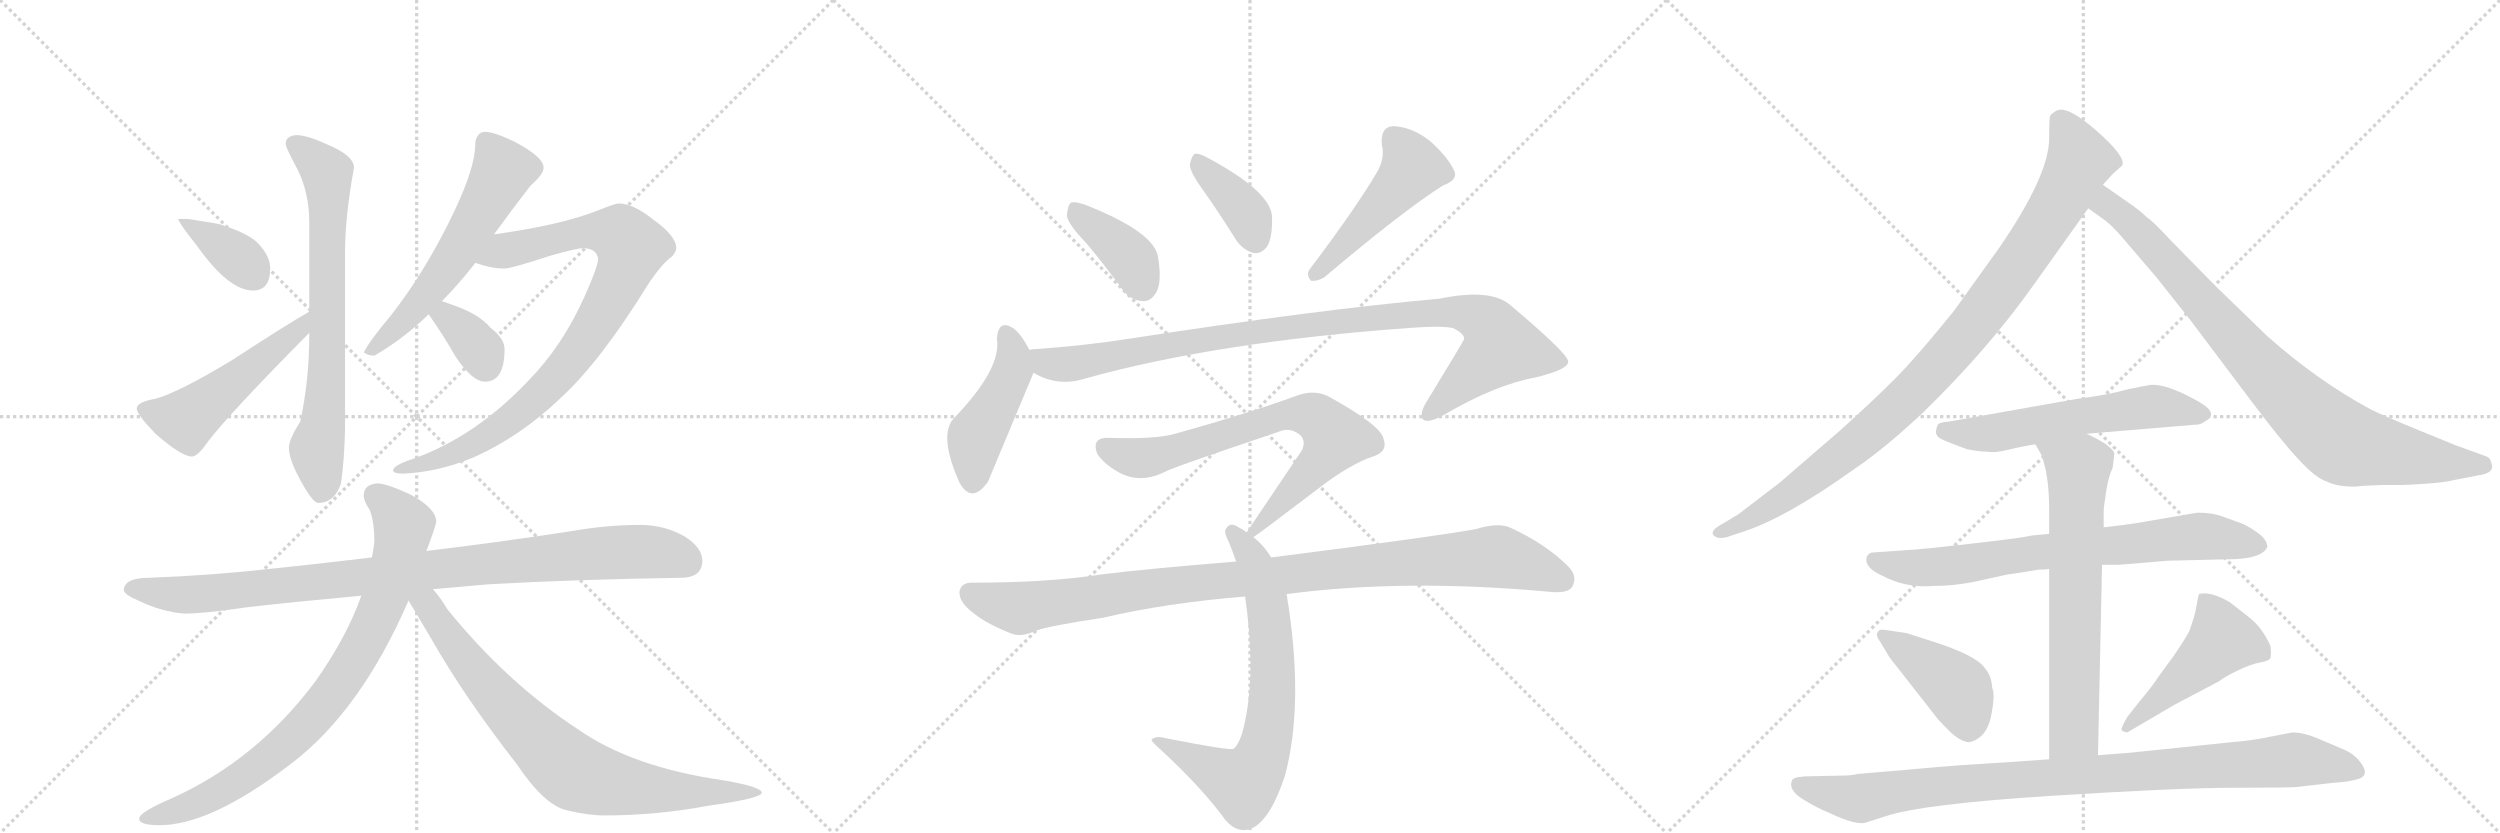 <svg version="1.1" viewBox="0 0 3072 1024" xmlns="http://www.w3.org/2000/svg">
  <g stroke="lightgray" stroke-dasharray="1,1" stroke-width="1" transform="scale(4, 4)">
    <line x1="0" y1="0" x2="256" y2="256"></line>
    <line x1="256" y1="0" x2="0" y2="256"></line>
    <line x1="128" y1="0" x2="128" y2="256"></line>
    <line x1="0" y1="128" x2="256" y2="128"></line>
    <line x1="256" y1="0" x2="512" y2="256"></line>
    <line x1="512" y1="0" x2="256" y2="256"></line>
    <line x1="384" y1="0" x2="384" y2="256"></line>
    <line x1="256" y1="128" x2="512" y2="128"></line>
    <line x1="512" y1="0" x2="768" y2="256"></line>
    <line x1="768" y1="0" x2="512" y2="256"></line>
    <line x1="640" y1="0" x2="640" y2="256"></line>
    <line x1="512" y1="128" x2="768" y2="128"></line>
  </g>
<g transform="scale(1, -1) translate(0, -850)">
   <style type="text/css">
    @keyframes keyframes0 {
      from {
       stroke: black;
       stroke-dashoffset: 368;
       stroke-width: 128;
       }
       55% {
       animation-timing-function: step-end;
       stroke: black;
       stroke-dashoffset: 0;
       stroke-width: 128;
       }
       to {
       stroke: black;
       stroke-width: 1024;
       }
       }
       #make-me-a-hanzi-animation-0 {
         animation: keyframes0 0.549s both;
         animation-delay: 0s;
         animation-timing-function: linear;
       }
    @keyframes keyframes1 {
      from {
       stroke: black;
       stroke-dashoffset: 507;
       stroke-width: 128;
       }
       62% {
       animation-timing-function: step-end;
       stroke: black;
       stroke-dashoffset: 0;
       stroke-width: 128;
       }
       to {
       stroke: black;
       stroke-width: 1024;
       }
       }
       #make-me-a-hanzi-animation-1 {
         animation: keyframes1 0.663s both;
         animation-delay: 0.549s;
         animation-timing-function: linear;
       }
    @keyframes keyframes2 {
      from {
       stroke: black;
       stroke-dashoffset: 705;
       stroke-width: 128;
       }
       70% {
       animation-timing-function: step-end;
       stroke: black;
       stroke-dashoffset: 0;
       stroke-width: 128;
       }
       to {
       stroke: black;
       stroke-width: 1024;
       }
       }
       #make-me-a-hanzi-animation-2 {
         animation: keyframes2 0.824s both;
         animation-delay: 1.212s;
         animation-timing-function: linear;
       }
    @keyframes keyframes3 {
      from {
       stroke: black;
       stroke-dashoffset: 573;
       stroke-width: 128;
       }
       65% {
       animation-timing-function: step-end;
       stroke: black;
       stroke-dashoffset: 0;
       stroke-width: 128;
       }
       to {
       stroke: black;
       stroke-width: 1024;
       }
       }
       #make-me-a-hanzi-animation-3 {
         animation: keyframes3 0.716s both;
         animation-delay: 2.036s;
         animation-timing-function: linear;
       }
    @keyframes keyframes4 {
      from {
       stroke: black;
       stroke-dashoffset: 866;
       stroke-width: 128;
       }
       74% {
       animation-timing-function: step-end;
       stroke: black;
       stroke-dashoffset: 0;
       stroke-width: 128;
       }
       to {
       stroke: black;
       stroke-width: 1024;
       }
       }
       #make-me-a-hanzi-animation-4 {
         animation: keyframes4 0.955s both;
         animation-delay: 2.752s;
         animation-timing-function: linear;
       }
    @keyframes keyframes5 {
      from {
       stroke: black;
       stroke-dashoffset: 349;
       stroke-width: 128;
       }
       53% {
       animation-timing-function: step-end;
       stroke: black;
       stroke-dashoffset: 0;
       stroke-width: 128;
       }
       to {
       stroke: black;
       stroke-width: 1024;
       }
       }
       #make-me-a-hanzi-animation-5 {
         animation: keyframes5 0.534s both;
         animation-delay: 3.707s;
         animation-timing-function: linear;
       }
    @keyframes keyframes6 {
      from {
       stroke: black;
       stroke-dashoffset: 946;
       stroke-width: 128;
       }
       75% {
       animation-timing-function: step-end;
       stroke: black;
       stroke-dashoffset: 0;
       stroke-width: 128;
       }
       to {
       stroke: black;
       stroke-width: 1024;
       }
       }
       #make-me-a-hanzi-animation-6 {
         animation: keyframes6 1.02s both;
         animation-delay: 4.241s;
         animation-timing-function: linear;
       }
    @keyframes keyframes7 {
      from {
       stroke: black;
       stroke-dashoffset: 817;
       stroke-width: 128;
       }
       73% {
       animation-timing-function: step-end;
       stroke: black;
       stroke-dashoffset: 0;
       stroke-width: 128;
       }
       to {
       stroke: black;
       stroke-width: 1024;
       }
       }
       #make-me-a-hanzi-animation-7 {
         animation: keyframes7 0.915s both;
         animation-delay: 5.261s;
         animation-timing-function: linear;
       }
    @keyframes keyframes8 {
      from {
       stroke: black;
       stroke-dashoffset: 774;
       stroke-width: 128;
       }
       72% {
       animation-timing-function: step-end;
       stroke: black;
       stroke-dashoffset: 0;
       stroke-width: 128;
       }
       to {
       stroke: black;
       stroke-width: 1024;
       }
       }
       #make-me-a-hanzi-animation-8 {
         animation: keyframes8 0.88s both;
         animation-delay: 6.176s;
         animation-timing-function: linear;
       }
    @keyframes keyframes9 {
      from {
       stroke: black;
       stroke-dashoffset: 388;
       stroke-width: 128;
       }
       56% {
       animation-timing-function: step-end;
       stroke: black;
       stroke-dashoffset: 0;
       stroke-width: 128;
       }
       to {
       stroke: black;
       stroke-width: 1024;
       }
       }
       #make-me-a-hanzi-animation-9 {
         animation: keyframes9 0.566s both;
         animation-delay: 7.056s;
         animation-timing-function: linear;
       }
    @keyframes keyframes10 {
      from {
       stroke: black;
       stroke-dashoffset: 377;
       stroke-width: 128;
       }
       55% {
       animation-timing-function: step-end;
       stroke: black;
       stroke-dashoffset: 0;
       stroke-width: 128;
       }
       to {
       stroke: black;
       stroke-width: 1024;
       }
       }
       #make-me-a-hanzi-animation-10 {
         animation: keyframes10 0.557s both;
         animation-delay: 7.621s;
         animation-timing-function: linear;
       }
    @keyframes keyframes11 {
      from {
       stroke: black;
       stroke-dashoffset: 476;
       stroke-width: 128;
       }
       61% {
       animation-timing-function: step-end;
       stroke: black;
       stroke-dashoffset: 0;
       stroke-width: 128;
       }
       to {
       stroke: black;
       stroke-width: 1024;
       }
       }
       #make-me-a-hanzi-animation-11 {
         animation: keyframes11 0.637s both;
         animation-delay: 8.178s;
         animation-timing-function: linear;
       }
    @keyframes keyframes12 {
      from {
       stroke: black;
       stroke-dashoffset: 447;
       stroke-width: 128;
       }
       59% {
       animation-timing-function: step-end;
       stroke: black;
       stroke-dashoffset: 0;
       stroke-width: 128;
       }
       to {
       stroke: black;
       stroke-width: 1024;
       }
       }
       #make-me-a-hanzi-animation-12 {
         animation: keyframes12 0.614s both;
         animation-delay: 8.815s;
         animation-timing-function: linear;
       }
    @keyframes keyframes13 {
      from {
       stroke: black;
       stroke-dashoffset: 982;
       stroke-width: 128;
       }
       76% {
       animation-timing-function: step-end;
       stroke: black;
       stroke-dashoffset: 0;
       stroke-width: 128;
       }
       to {
       stroke: black;
       stroke-width: 1024;
       }
       }
       #make-me-a-hanzi-animation-13 {
         animation: keyframes13 1.049s both;
         animation-delay: 9.429s;
         animation-timing-function: linear;
       }
    @keyframes keyframes14 {
      from {
       stroke: black;
       stroke-dashoffset: 716;
       stroke-width: 128;
       }
       70% {
       animation-timing-function: step-end;
       stroke: black;
       stroke-dashoffset: 0;
       stroke-width: 128;
       }
       to {
       stroke: black;
       stroke-width: 1024;
       }
       }
       #make-me-a-hanzi-animation-14 {
         animation: keyframes14 0.833s both;
         animation-delay: 10.478s;
         animation-timing-function: linear;
       }
    @keyframes keyframes15 {
      from {
       stroke: black;
       stroke-dashoffset: 705;
       stroke-width: 128;
       }
       70% {
       animation-timing-function: step-end;
       stroke: black;
       stroke-dashoffset: 0;
       stroke-width: 128;
       }
       to {
       stroke: black;
       stroke-width: 1024;
       }
       }
       #make-me-a-hanzi-animation-15 {
         animation: keyframes15 0.824s both;
         animation-delay: 11.311s;
         animation-timing-function: linear;
       }
    @keyframes keyframes16 {
      from {
       stroke: black;
       stroke-dashoffset: 995;
       stroke-width: 128;
       }
       76% {
       animation-timing-function: step-end;
       stroke: black;
       stroke-dashoffset: 0;
       stroke-width: 128;
       }
       to {
       stroke: black;
       stroke-width: 1024;
       }
       }
       #make-me-a-hanzi-animation-16 {
         animation: keyframes16 1.06s both;
         animation-delay: 12.135s;
         animation-timing-function: linear;
       }
    @keyframes keyframes17 {
      from {
       stroke: black;
       stroke-dashoffset: 961;
       stroke-width: 128;
       }
       76% {
       animation-timing-function: step-end;
       stroke: black;
       stroke-dashoffset: 0;
       stroke-width: 128;
       }
       to {
       stroke: black;
       stroke-width: 1024;
       }
       }
       #make-me-a-hanzi-animation-17 {
         animation: keyframes17 1.032s both;
         animation-delay: 13.194s;
         animation-timing-function: linear;
       }
    @keyframes keyframes18 {
      from {
       stroke: black;
       stroke-dashoffset: 859;
       stroke-width: 128;
       }
       74% {
       animation-timing-function: step-end;
       stroke: black;
       stroke-dashoffset: 0;
       stroke-width: 128;
       }
       to {
       stroke: black;
       stroke-width: 1024;
       }
       }
       #make-me-a-hanzi-animation-18 {
         animation: keyframes18 0.949s both;
         animation-delay: 14.227s;
         animation-timing-function: linear;
       }
    @keyframes keyframes19 {
      from {
       stroke: black;
       stroke-dashoffset: 577;
       stroke-width: 128;
       }
       65% {
       animation-timing-function: step-end;
       stroke: black;
       stroke-dashoffset: 0;
       stroke-width: 128;
       }
       to {
       stroke: black;
       stroke-width: 1024;
       }
       }
       #make-me-a-hanzi-animation-19 {
         animation: keyframes19 0.72s both;
         animation-delay: 15.176s;
         animation-timing-function: linear;
       }
    @keyframes keyframes20 {
      from {
       stroke: black;
       stroke-dashoffset: 733;
       stroke-width: 128;
       }
       70% {
       animation-timing-function: step-end;
       stroke: black;
       stroke-dashoffset: 0;
       stroke-width: 128;
       }
       to {
       stroke: black;
       stroke-width: 1024;
       }
       }
       #make-me-a-hanzi-animation-20 {
         animation: keyframes20 0.847s both;
         animation-delay: 15.895s;
         animation-timing-function: linear;
       }
    @keyframes keyframes21 {
      from {
       stroke: black;
       stroke-dashoffset: 667;
       stroke-width: 128;
       }
       68% {
       animation-timing-function: step-end;
       stroke: black;
       stroke-dashoffset: 0;
       stroke-width: 128;
       }
       to {
       stroke: black;
       stroke-width: 1024;
       }
       }
       #make-me-a-hanzi-animation-21 {
         animation: keyframes21 0.793s both;
         animation-delay: 16.742s;
         animation-timing-function: linear;
       }
    @keyframes keyframes22 {
      from {
       stroke: black;
       stroke-dashoffset: 418;
       stroke-width: 128;
       }
       58% {
       animation-timing-function: step-end;
       stroke: black;
       stroke-dashoffset: 0;
       stroke-width: 128;
       }
       to {
       stroke: black;
       stroke-width: 1024;
       }
       }
       #make-me-a-hanzi-animation-22 {
         animation: keyframes22 0.59s both;
         animation-delay: 17.535s;
         animation-timing-function: linear;
       }
    @keyframes keyframes23 {
      from {
       stroke: black;
       stroke-dashoffset: 471;
       stroke-width: 128;
       }
       61% {
       animation-timing-function: step-end;
       stroke: black;
       stroke-dashoffset: 0;
       stroke-width: 128;
       }
       to {
       stroke: black;
       stroke-width: 1024;
       }
       }
       #make-me-a-hanzi-animation-23 {
         animation: keyframes23 0.633s both;
         animation-delay: 18.125s;
         animation-timing-function: linear;
       }
    @keyframes keyframes24 {
      from {
       stroke: black;
       stroke-dashoffset: 947;
       stroke-width: 128;
       }
       76% {
       animation-timing-function: step-end;
       stroke: black;
       stroke-dashoffset: 0;
       stroke-width: 128;
       }
       to {
       stroke: black;
       stroke-width: 1024;
       }
       }
       #make-me-a-hanzi-animation-24 {
         animation: keyframes24 1.021s both;
         animation-delay: 18.758s;
         animation-timing-function: linear;
       }
</style>
<path d="M 231 581 L 219 581 Q 219 577 242 548 Q 281 493 311 493 Q 332 493 332 520 Q 332 535 318 550 Q 307 563 268 575 L 231 581 Z" fill="lightgray"></path> 
<path d="M 380 467 Q 355 453 286 408 Q 220 368 191 360 Q 168 356 168 348 Q 168 341 191 317 Q 223 289 236 289 Q 243 289 256 308 Q 283 343 380 441 C 401 462 406 482 380 467 Z" fill="lightgray"></path> 
<path d="M 380 441 L 380 438 Q 380 383 369 332 Q 355 310 355 300 Q 355 286 368 262 Q 384 232 391 232 Q 411 232 419 256 Q 423 283 424 322 L 424 540 Q 424 584 435 644 Q 435 659 401 673 Q 377 684 364 684 Q 351 683 351 673 Q 351 669 366 641 Q 380 612 380 577 L 380 467 L 380 441 Z" fill="lightgray"></path> 
<path d="M 607 562 Q 631 595 652 622 Q 668 636 668 644 Q 668 657 632 676 Q 607 688 596 688 Q 590 688 587 683 Q 584 679 584 673 Q 584 645 559 592 Q 524 518 480 462 Q 454 431 447 417 Q 452 413 460 413 Q 495 433 527 464 L 543 480 Q 562 499 581 523 Q 582 524 584 527 L 607 562 Z" fill="lightgray"></path> 
<path d="M 760 600 Q 756 600 731 590 Q 686 573 607 562 C 577 558 555 535 584 527 Q 604 520 620 520 Q 628 520 677 536 Q 709 545 716 545 Q 733 545 735 532 Q 735 523 718 485 Q 691 425 650 383 Q 584 313 507 286 Q 483 278 483 272 Q 483 268 496 268 Q 539 270 582 288 Q 640 314 689 361 Q 738 406 796 500 Q 814 527 826 535 Q 831 541 831 545 Q 831 560 803 580 Q 778 600 760 600 Z" fill="lightgray"></path> 
<path d="M 527 464 Q 527 463 528 462 Q 548 433 559 413 Q 580 381 596 381 Q 620 381 620 421 Q 620 434 603 447 Q 589 464 557 475 Q 551 477 543 480 C 515 490 512 490 527 464 Z" fill="lightgray"></path> 
<path d="M 787 205 Q 745 205 700 197 Q 608 183 524 173 L 457 165 Q 390 157 332 151 Q 261 143 183 140 Q 153 140 152 125 Q 153 119 170 112 Q 199 98 227 96 Q 251 96 305 104 Q 367 111 444 118 L 532 126 Q 565 129 600 132 Q 707 138 836 140 Q 863 140 863 161 Q 863 177 841 191 Q 816 205 787 205 Z" fill="lightgray"></path> 
<path d="M 524 173 Q 536 205 536 209 Q 536 225 505 242 Q 475 256 464 256 Q 447 255 447 241 Q 447 234 454 224 Q 460 210 460 184 Q 459 175 457 165 L 444 118 Q 426 67 387 12 Q 315 -84 211 -131 Q 171 -148 171 -156 Q 171 -164 196 -164 Q 259 -164 357 -89 Q 443 -24 502 112 L 524 173 Z" fill="lightgray"></path> 
<path d="M 502 112 Q 512 95 530 65 Q 571 -7 635 -89 Q 670 -141 698 -146 Q 723 -152 743 -152 Q 807 -152 871 -140 Q 936 -131 936 -124 Q 936 -117 890 -109 Q 777 -93 710 -46 Q 623 11 550 101 Q 541 116 532 126 C 510 154 487 138 502 112 Z" fill="lightgray"></path> 
<path d="M 1335 551 Q 1356 526 1378 496 Q 1388 481 1404 480 Q 1414 479 1421 491 Q 1428 504 1423 534 Q 1419 564 1337 597 Q 1322 603 1316 601 Q 1312 598 1311 585 Q 1312 575 1335 551 Z" fill="lightgray"></path> 
<path d="M 1480 614 Q 1499 587 1519 555 Q 1528 542 1541 539 Q 1550 538 1557 547 Q 1564 559 1563 585 Q 1560 615 1486 655 Q 1474 662 1468 661 Q 1464 658 1462 647 Q 1463 637 1480 614 Z" fill="lightgray"></path> 
<path d="M 1693 640 Q 1666 594 1610 520 Q 1604 513 1611 505 Q 1618 504 1627 509 Q 1724 591 1773 622 Q 1792 629 1787 640 Q 1780 656 1758 676 Q 1736 694 1712 695 Q 1696 694 1698 672 Q 1702 657 1693 640 Z" fill="lightgray"></path> 
<path d="M 1265 420 Q 1255 439 1246 446 Q 1227 459 1225 434 Q 1231 397 1172 336 Q 1153 315 1179 257 Q 1194 230 1214 258 L 1270 392 C 1275 403 1275 403 1265 420 Z" fill="lightgray"></path> 
<path d="M 1270 392 Q 1300 374 1334 385 Q 1496 430 1732 447 Q 1769 450 1785 447 Q 1800 440 1799 433 Q 1799 432 1751 353 Q 1744 340 1749 334 Q 1756 330 1774 340 Q 1837 377 1886 386 Q 1928 396 1927 406 Q 1926 416 1856 475 Q 1832 496 1769 483 Q 1622 470 1389 434 Q 1331 425 1272 421 Q 1268 421 1265 420 C 1235 417 1242 404 1270 392 Z" fill="lightgray"></path> 
<path d="M 1540 190 Q 1543 191 1623 252 Q 1660 280 1687 289 Q 1706 295 1700 311 Q 1697 327 1634 362 Q 1616 372 1594 364 Q 1534 342 1444 317 Q 1420 310 1363 312 Q 1341 313 1348 293 Q 1355 281 1374 270 Q 1402 254 1435 272 Q 1457 281 1570 319 Q 1583 325 1594 318 Q 1606 311 1600 297 L 1532 196 C 1517 174 1517 174 1540 190 Z" fill="lightgray"></path> 
<path d="M 1562 165 Q 1553 180 1540 190 L 1532 196 Q 1526 200 1522 202 Q 1512 209 1507 201 Q 1503 197 1510 184 Q 1514 174 1519 160 L 1530 117 Q 1542 33 1532 -25 Q 1526 -62 1516 -70 Q 1513 -73 1432 -57 Q 1422 -54 1416 -58 Q 1412 -59 1426 -71 Q 1478 -119 1506 -158 Q 1522 -176 1540 -167 Q 1562 -155 1579 -103 Q 1603 -13 1581 120 L 1562 165 Z" fill="lightgray"></path> 
<path d="M 1581 120 Q 1725 139 1902 123 Q 1926 120 1932 129 Q 1939 142 1927 154 Q 1899 182 1855 202 Q 1840 208 1814 200 Q 1766 191 1562 165 L 1519 160 Q 1408 151 1352 144 Q 1288 134 1194 134 Q 1181 134 1179 123 Q 1178 110 1197 96 Q 1213 83 1244 71 Q 1256 67 1273 75 Q 1289 81 1356 91 Q 1432 109 1530 117 L 1581 120 Z" fill="lightgray"></path> 
<path d="M 2584 623 L 2596 636 L 2608 647 Q 2612 658 2576 689.5 Q 2540 721 2527 714 Q 2520 710 2519 707 Q 2518 704 2518 680 Q 2518 635 2457 546 L 2401 468 Q 2355 411 2328 384 Q 2301 357 2261 321 L 2187 257 L 2136 218 L 2116 206 Q 2101 198 2105.5 192.5 Q 2110 187 2122 190 L 2140 196 Q 2194 213 2279 274 Q 2315 298 2364 344 Q 2443 421 2499 500 L 2566 594 L 2584 623 Z" fill="lightgray"></path> 
<path d="M 2904 253 L 2926 254 L 2952 254 Q 3000 256 3015 260 L 3046 266 Q 3067 269 3061 282 Q 3060 288 3053 290 L 3017 303 L 2973 321 Q 2929 339 2913 347 Q 2848 382 2786 437 L 2723 498 L 2668 554 Q 2646 578 2638 583 Q 2629 592 2614 602 L 2584 623 C 2559 640 2542 611 2566 594 L 2587 579 Q 2597 571 2608 558 L 2650 509 L 2692 456 L 2765 359 Q 2804 307 2825 285 Q 2846 262 2860 258 Q 2872 252 2893 252 L 2904 253 Z" fill="lightgray"></path> 
<path d="M 2564 317 L 2696 328 Q 2705 328 2709 332 Q 2716 335 2717 341 Q 2717 348 2699 358 Q 2661 379 2642 377 L 2616 372 Q 2592 365 2553 360 L 2395 332 Q 2384 331 2382 329 Q 2380 327 2379 320.5 Q 2378 314 2386.5 310 Q 2395 306 2417 298 Q 2432 295 2442 295 Q 2450 293 2468.5 297.5 Q 2487 302 2501 304 L 2564 317 Z" fill="lightgray"></path> 
<path d="M 2583 156 L 2604 156 L 2664 161 L 2748 163 Q 2781 165 2786 178 Q 2786 187 2774 195.5 Q 2762 204 2754 207 L 2729 216 Q 2718 220 2700 220 L 2624 207 Q 2611 205 2585 202 L 2518 194 L 2497 192 L 2486 190 Q 2475 188 2418.5 181.5 Q 2362 175 2343 174 L 2300 171 Q 2296 170 2294 166 Q 2290 153 2312 143 Q 2342 127 2376 130 Q 2405 130 2437 137.5 Q 2469 145 2474 145 L 2505 150 Q 2515 150 2518 151 L 2583 156 Z" fill="lightgray"></path> 
<path d="M 2578 -78 L 2583 156 L 2585 202 L 2585 222 Q 2585 226 2588 246 Q 2591 265 2596 275 Q 2598 289 2598 293 Q 2598 296 2588 304 Q 2577 311 2564 317 C 2537 331 2486 330 2501 304 L 2508 292 Q 2518 267 2518 224 L 2518 194 L 2518 151 L 2518 -83 C 2518 -113 2577 -108 2578 -78 Z" fill="lightgray"></path> 
<path d="M 2322 42 L 2380 -32 Q 2383 -36 2396 -49 Q 2410 -62 2420 -62 Q 2441 -57 2446.5 -30.5 Q 2452 -4 2448 5 Q 2447 20 2439 29 Q 2428 45 2374 62 L 2343 72 L 2316 76 Q 2309 77 2308 74 Q 2304 70 2310 62 L 2322 42 Z" fill="lightgray"></path> 
<path d="M 2614 -50 L 2672 -16 L 2727 13 Q 2733 18 2749.5 26 Q 2766 34 2777.5 36 Q 2789 38 2790 42 Q 2791 46 2790 56 Q 2780 79 2763 92 L 2740 110 Q 2716 124 2702 120 Q 2701 117 2699 105 Q 2697 93 2690 74 Q 2684 63 2671 44 L 2652 18 Q 2645 7 2629 -12 L 2614 -31 Q 2606 -45 2607 -47 Q 2608 -49 2614 -50 Z" fill="lightgray"></path> 
<path d="M 2283 -101 Q 2275 -103 2265 -103 L 2218 -104 Q 2203 -105 2202 -109 Q 2197 -121 2216 -132.5 Q 2235 -144 2246 -148 Q 2283 -166 2295 -160 L 2317 -153 Q 2362 -138 2519.5 -128 Q 2677 -118 2747 -118 Q 2817 -118 2823 -117 L 2866 -112 Q 2884 -111 2895 -108 Q 2914 -104 2900 -86 Q 2892 -76 2880 -71 Q 2868 -66 2849.5 -58 Q 2831 -50 2817 -50 L 2791 -55 Q 2768 -60 2742 -62 L 2617 -75 Q 2603 -76 2578 -78 L 2518 -83 L 2476 -86 L 2413 -90 Q 2385 -92 2342 -96 L 2283 -101 Z" fill="lightgray"></path> 
      <clipPath id="make-me-a-hanzi-clip-0">
      <path d="M 231 581 L 219 581 Q 219 577 242 548 Q 281 493 311 493 Q 332 493 332 520 Q 332 535 318 550 Q 307 563 268 575 L 231 581 Z" fill="lightgray"></path>
      </clipPath>
      <path clip-path="url(#make-me-a-hanzi-clip-0)" d="M 225 580 L 291 535 L 313 511 " fill="none" id="make-me-a-hanzi-animation-0" stroke-dasharray="240 480" stroke-linecap="round"></path>

      <clipPath id="make-me-a-hanzi-clip-1">
      <path d="M 380 467 Q 355 453 286 408 Q 220 368 191 360 Q 168 356 168 348 Q 168 341 191 317 Q 223 289 236 289 Q 243 289 256 308 Q 283 343 380 441 C 401 462 406 482 380 467 Z" fill="lightgray"></path>
      </clipPath>
      <path clip-path="url(#make-me-a-hanzi-clip-1)" d="M 176 347 L 229 334 L 364 441 L 378 461 " fill="none" id="make-me-a-hanzi-animation-1" stroke-dasharray="379 758" stroke-linecap="round"></path>

      <clipPath id="make-me-a-hanzi-clip-2">
      <path d="M 380 441 L 380 438 Q 380 383 369 332 Q 355 310 355 300 Q 355 286 368 262 Q 384 232 391 232 Q 411 232 419 256 Q 423 283 424 322 L 424 540 Q 424 584 435 644 Q 435 659 401 673 Q 377 684 364 684 Q 351 683 351 673 Q 351 669 366 641 Q 380 612 380 577 L 380 467 L 380 441 Z" fill="lightgray"></path>
      </clipPath>
      <path clip-path="url(#make-me-a-hanzi-clip-2)" d="M 361 673 L 402 637 L 402 392 L 389 299 L 395 244 " fill="none" id="make-me-a-hanzi-animation-2" stroke-dasharray="577 1154" stroke-linecap="round"></path>

      <clipPath id="make-me-a-hanzi-clip-3">
      <path d="M 607 562 Q 631 595 652 622 Q 668 636 668 644 Q 668 657 632 676 Q 607 688 596 688 Q 590 688 587 683 Q 584 679 584 673 Q 584 645 559 592 Q 524 518 480 462 Q 454 431 447 417 Q 452 413 460 413 Q 495 433 527 464 L 543 480 Q 562 499 581 523 Q 582 524 584 527 L 607 562 Z" fill="lightgray"></path>
      </clipPath>
      <path clip-path="url(#make-me-a-hanzi-clip-3)" d="M 598 674 L 618 640 L 597 599 L 533 499 L 454 418 " fill="none" id="make-me-a-hanzi-animation-3" stroke-dasharray="445 890" stroke-linecap="round"></path>

      <clipPath id="make-me-a-hanzi-clip-4">
      <path d="M 760 600 Q 756 600 731 590 Q 686 573 607 562 C 577 558 555 535 584 527 Q 604 520 620 520 Q 628 520 677 536 Q 709 545 716 545 Q 733 545 735 532 Q 735 523 718 485 Q 691 425 650 383 Q 584 313 507 286 Q 483 278 483 272 Q 483 268 496 268 Q 539 270 582 288 Q 640 314 689 361 Q 738 406 796 500 Q 814 527 826 535 Q 831 541 831 545 Q 831 560 803 580 Q 778 600 760 600 Z" fill="lightgray"></path>
      </clipPath>
      <path clip-path="url(#make-me-a-hanzi-clip-4)" d="M 592 530 L 621 543 L 719 565 L 752 565 L 776 546 L 764 509 L 738 461 L 669 371 L 627 334 L 570 298 L 490 272 " fill="none" id="make-me-a-hanzi-animation-4" stroke-dasharray="738 1476" stroke-linecap="round"></path>

      <clipPath id="make-me-a-hanzi-clip-5">
      <path d="M 527 464 Q 527 463 528 462 Q 548 433 559 413 Q 580 381 596 381 Q 620 381 620 421 Q 620 434 603 447 Q 589 464 557 475 Q 551 477 543 480 C 515 490 512 490 527 464 Z" fill="lightgray"></path>
      </clipPath>
      <path clip-path="url(#make-me-a-hanzi-clip-5)" d="M 533 466 L 548 461 L 575 438 L 597 402 " fill="none" id="make-me-a-hanzi-animation-5" stroke-dasharray="221 442" stroke-linecap="round"></path>

      <clipPath id="make-me-a-hanzi-clip-6">
      <path d="M 787 205 Q 745 205 700 197 Q 608 183 524 173 L 457 165 Q 390 157 332 151 Q 261 143 183 140 Q 153 140 152 125 Q 153 119 170 112 Q 199 98 227 96 Q 251 96 305 104 Q 367 111 444 118 L 532 126 Q 565 129 600 132 Q 707 138 836 140 Q 863 140 863 161 Q 863 177 841 191 Q 816 205 787 205 Z" fill="lightgray"></path>
      </clipPath>
      <path clip-path="url(#make-me-a-hanzi-clip-6)" d="M 160 126 L 223 119 L 292 123 L 767 172 L 822 169 L 845 159 " fill="none" id="make-me-a-hanzi-animation-6" stroke-dasharray="818 1636" stroke-linecap="round"></path>

      <clipPath id="make-me-a-hanzi-clip-7">
      <path d="M 524 173 Q 536 205 536 209 Q 536 225 505 242 Q 475 256 464 256 Q 447 255 447 241 Q 447 234 454 224 Q 460 210 460 184 Q 459 175 457 165 L 444 118 Q 426 67 387 12 Q 315 -84 211 -131 Q 171 -148 171 -156 Q 171 -164 196 -164 Q 259 -164 357 -89 Q 443 -24 502 112 L 524 173 Z" fill="lightgray"></path>
      </clipPath>
      <path clip-path="url(#make-me-a-hanzi-clip-7)" d="M 462 241 L 485 221 L 496 205 L 495 193 L 467 99 L 412 3 L 367 -49 L 307 -100 L 231 -141 L 177 -156 " fill="none" id="make-me-a-hanzi-animation-7" stroke-dasharray="689 1378" stroke-linecap="round"></path>

      <clipPath id="make-me-a-hanzi-clip-8">
      <path d="M 502 112 Q 512 95 530 65 Q 571 -7 635 -89 Q 670 -141 698 -146 Q 723 -152 743 -152 Q 807 -152 871 -140 Q 936 -131 936 -124 Q 936 -117 890 -109 Q 777 -93 710 -46 Q 623 11 550 101 Q 541 116 532 126 C 510 154 487 138 502 112 Z" fill="lightgray"></path>
      </clipPath>
      <path clip-path="url(#make-me-a-hanzi-clip-8)" d="M 514 114 L 531 99 L 604 0 L 707 -100 L 777 -118 L 933 -124 " fill="none" id="make-me-a-hanzi-animation-8" stroke-dasharray="646 1292" stroke-linecap="round"></path>

      <clipPath id="make-me-a-hanzi-clip-9">
      <path d="M 1335 551 Q 1356 526 1378 496 Q 1388 481 1404 480 Q 1414 479 1421 491 Q 1428 504 1423 534 Q 1419 564 1337 597 Q 1322 603 1316 601 Q 1312 598 1311 585 Q 1312 575 1335 551 Z" fill="lightgray"></path>
      </clipPath>
      <path clip-path="url(#make-me-a-hanzi-clip-9)" d="M 1320 595 L 1331 580 L 1382 541 L 1405 498 " fill="none" id="make-me-a-hanzi-animation-9" stroke-dasharray="260 520" stroke-linecap="round"></path>

      <clipPath id="make-me-a-hanzi-clip-10">
      <path d="M 1480 614 Q 1499 587 1519 555 Q 1528 542 1541 539 Q 1550 538 1557 547 Q 1564 559 1563 585 Q 1560 615 1486 655 Q 1474 662 1468 661 Q 1464 658 1462 647 Q 1463 637 1480 614 Z" fill="lightgray"></path>
      </clipPath>
      <path clip-path="url(#make-me-a-hanzi-clip-10)" d="M 1471 652 L 1524 598 L 1542 556 " fill="none" id="make-me-a-hanzi-animation-10" stroke-dasharray="249 498" stroke-linecap="round"></path>

      <clipPath id="make-me-a-hanzi-clip-11">
      <path d="M 1693 640 Q 1666 594 1610 520 Q 1604 513 1611 505 Q 1618 504 1627 509 Q 1724 591 1773 622 Q 1792 629 1787 640 Q 1780 656 1758 676 Q 1736 694 1712 695 Q 1696 694 1698 672 Q 1702 657 1693 640 Z" fill="lightgray"></path>
      </clipPath>
      <path clip-path="url(#make-me-a-hanzi-clip-11)" d="M 1714 678 L 1736 644 L 1643 538 L 1614 513 " fill="none" id="make-me-a-hanzi-animation-11" stroke-dasharray="348 696" stroke-linecap="round"></path>

      <clipPath id="make-me-a-hanzi-clip-12">
      <path d="M 1265 420 Q 1255 439 1246 446 Q 1227 459 1225 434 Q 1231 397 1172 336 Q 1153 315 1179 257 Q 1194 230 1214 258 L 1270 392 C 1275 403 1275 403 1265 420 Z" fill="lightgray"></path>
      </clipPath>
      <path clip-path="url(#make-me-a-hanzi-clip-12)" d="M 1236 438 L 1245 416 L 1244 395 L 1199 314 L 1195 261 " fill="none" id="make-me-a-hanzi-animation-12" stroke-dasharray="319 638" stroke-linecap="round"></path>

      <clipPath id="make-me-a-hanzi-clip-13">
      <path d="M 1270 392 Q 1300 374 1334 385 Q 1496 430 1732 447 Q 1769 450 1785 447 Q 1800 440 1799 433 Q 1799 432 1751 353 Q 1744 340 1749 334 Q 1756 330 1774 340 Q 1837 377 1886 386 Q 1928 396 1927 406 Q 1926 416 1856 475 Q 1832 496 1769 483 Q 1622 470 1389 434 Q 1331 425 1272 421 Q 1268 421 1265 420 C 1235 417 1242 404 1270 392 Z" fill="lightgray"></path>
      </clipPath>
      <path clip-path="url(#make-me-a-hanzi-clip-13)" d="M 1269 414 L 1303 402 L 1610 452 L 1783 467 L 1824 456 L 1845 423 L 1754 339 " fill="none" id="make-me-a-hanzi-animation-13" stroke-dasharray="854 1708" stroke-linecap="round"></path>

      <clipPath id="make-me-a-hanzi-clip-14">
      <path d="M 1540 190 Q 1543 191 1623 252 Q 1660 280 1687 289 Q 1706 295 1700 311 Q 1697 327 1634 362 Q 1616 372 1594 364 Q 1534 342 1444 317 Q 1420 310 1363 312 Q 1341 313 1348 293 Q 1355 281 1374 270 Q 1402 254 1435 272 Q 1457 281 1570 319 Q 1583 325 1594 318 Q 1606 311 1600 297 L 1532 196 C 1517 174 1517 174 1540 190 Z" fill="lightgray"></path>
      </clipPath>
      <path clip-path="url(#make-me-a-hanzi-clip-14)" d="M 1358 300 L 1379 290 L 1407 287 L 1581 341 L 1617 337 L 1641 312 L 1639 307 L 1601 258 L 1538 196 " fill="none" id="make-me-a-hanzi-animation-14" stroke-dasharray="588 1176" stroke-linecap="round"></path>

      <clipPath id="make-me-a-hanzi-clip-15">
      <path d="M 1562 165 Q 1553 180 1540 190 L 1532 196 Q 1526 200 1522 202 Q 1512 209 1507 201 Q 1503 197 1510 184 Q 1514 174 1519 160 L 1530 117 Q 1542 33 1532 -25 Q 1526 -62 1516 -70 Q 1513 -73 1432 -57 Q 1422 -54 1416 -58 Q 1412 -59 1426 -71 Q 1478 -119 1506 -158 Q 1522 -176 1540 -167 Q 1562 -155 1579 -103 Q 1603 -13 1581 120 L 1562 165 Z" fill="lightgray"></path>
      </clipPath>
      <path clip-path="url(#make-me-a-hanzi-clip-15)" d="M 1515 196 L 1538 166 L 1558 107 L 1564 6 L 1552 -77 L 1528 -113 L 1420 -59 " fill="none" id="make-me-a-hanzi-animation-15" stroke-dasharray="577 1154" stroke-linecap="round"></path>

      <clipPath id="make-me-a-hanzi-clip-16">
      <path d="M 1581 120 Q 1725 139 1902 123 Q 1926 120 1932 129 Q 1939 142 1927 154 Q 1899 182 1855 202 Q 1840 208 1814 200 Q 1766 191 1562 165 L 1519 160 Q 1408 151 1352 144 Q 1288 134 1194 134 Q 1181 134 1179 123 Q 1178 110 1197 96 Q 1213 83 1244 71 Q 1256 67 1273 75 Q 1289 81 1356 91 Q 1432 109 1530 117 L 1581 120 Z" fill="lightgray"></path>
      </clipPath>
      <path clip-path="url(#make-me-a-hanzi-clip-16)" d="M 1192 121 L 1255 103 L 1473 135 L 1839 166 L 1920 138 " fill="none" id="make-me-a-hanzi-animation-16" stroke-dasharray="867 1734" stroke-linecap="round"></path>

      <clipPath id="make-me-a-hanzi-clip-17">
      <path d="M 2584 623 L 2596 636 L 2608 647 Q 2612 658 2576 689.5 Q 2540 721 2527 714 Q 2520 710 2519 707 Q 2518 704 2518 680 Q 2518 635 2457 546 L 2401 468 Q 2355 411 2328 384 Q 2301 357 2261 321 L 2187 257 L 2136 218 L 2116 206 Q 2101 198 2105.5 192.5 Q 2110 187 2122 190 L 2140 196 Q 2194 213 2279 274 Q 2315 298 2364 344 Q 2443 421 2499 500 L 2566 594 L 2584 623 Z" fill="lightgray"></path>
      </clipPath>
      <path clip-path="url(#make-me-a-hanzi-clip-17)" d="M 2531 702 L 2556 653 L 2519 583 L 2426 452 L 2340 357 L 2258 286 L 2175 227 L 2111 195 " fill="none" id="make-me-a-hanzi-animation-17" stroke-dasharray="833 1666" stroke-linecap="round"></path>

      <clipPath id="make-me-a-hanzi-clip-18">
      <path d="M 2904 253 L 2926 254 L 2952 254 Q 3000 256 3015 260 L 3046 266 Q 3067 269 3061 282 Q 3060 288 3053 290 L 3017 303 L 2973 321 Q 2929 339 2913 347 Q 2848 382 2786 437 L 2723 498 L 2668 554 Q 2646 578 2638 583 Q 2629 592 2614 602 L 2584 623 C 2559 640 2542 611 2566 594 L 2587 579 Q 2597 571 2608 558 L 2650 509 L 2692 456 L 2765 359 Q 2804 307 2825 285 Q 2846 262 2860 258 Q 2872 252 2893 252 L 2904 253 Z" fill="lightgray"></path>
      </clipPath>
      <path clip-path="url(#make-me-a-hanzi-clip-18)" d="M 2586 615 L 2591 596 L 2647 547 L 2778 398 L 2877 307 L 2961 288 L 3050 278 " fill="none" id="make-me-a-hanzi-animation-18" stroke-dasharray="731 1462" stroke-linecap="round"></path>

      <clipPath id="make-me-a-hanzi-clip-19">
      <path d="M 2564 317 L 2696 328 Q 2705 328 2709 332 Q 2716 335 2717 341 Q 2717 348 2699 358 Q 2661 379 2642 377 L 2616 372 Q 2592 365 2553 360 L 2395 332 Q 2384 331 2382 329 Q 2380 327 2379 320.5 Q 2378 314 2386.5 310 Q 2395 306 2417 298 Q 2432 295 2442 295 Q 2450 293 2468.5 297.5 Q 2487 302 2501 304 L 2564 317 Z" fill="lightgray"></path>
      </clipPath>
      <path clip-path="url(#make-me-a-hanzi-clip-19)" d="M 2391 321 L 2457 318 L 2646 351 L 2708 341 " fill="none" id="make-me-a-hanzi-animation-19" stroke-dasharray="449 898" stroke-linecap="round"></path>

      <clipPath id="make-me-a-hanzi-clip-20">
      <path d="M 2583 156 L 2604 156 L 2664 161 L 2748 163 Q 2781 165 2786 178 Q 2786 187 2774 195.5 Q 2762 204 2754 207 L 2729 216 Q 2718 220 2700 220 L 2624 207 Q 2611 205 2585 202 L 2518 194 L 2497 192 L 2486 190 Q 2475 188 2418.5 181.5 Q 2362 175 2343 174 L 2300 171 Q 2296 170 2294 166 Q 2290 153 2312 143 Q 2342 127 2376 130 Q 2405 130 2437 137.5 Q 2469 145 2474 145 L 2505 150 Q 2515 150 2518 151 L 2583 156 Z" fill="lightgray"></path>
      </clipPath>
      <path clip-path="url(#make-me-a-hanzi-clip-20)" d="M 2303 161 L 2347 152 L 2383 153 L 2504 172 L 2697 191 L 2776 180 " fill="none" id="make-me-a-hanzi-animation-20" stroke-dasharray="605 1210" stroke-linecap="round"></path>

      <clipPath id="make-me-a-hanzi-clip-21">
      <path d="M 2578 -78 L 2583 156 L 2585 202 L 2585 222 Q 2585 226 2588 246 Q 2591 265 2596 275 Q 2598 289 2598 293 Q 2598 296 2588 304 Q 2577 311 2564 317 C 2537 331 2486 330 2501 304 L 2508 292 Q 2518 267 2518 224 L 2518 194 L 2518 151 L 2518 -83 C 2518 -113 2577 -108 2578 -78 Z" fill="lightgray"></path>
      </clipPath>
      <path clip-path="url(#make-me-a-hanzi-clip-21)" d="M 2508 300 L 2554 275 L 2549 -38 L 2548 -50 L 2525 -75 " fill="none" id="make-me-a-hanzi-animation-21" stroke-dasharray="539 1078" stroke-linecap="round"></path>

      <clipPath id="make-me-a-hanzi-clip-22">
      <path d="M 2322 42 L 2380 -32 Q 2383 -36 2396 -49 Q 2410 -62 2420 -62 Q 2441 -57 2446.5 -30.5 Q 2452 -4 2448 5 Q 2447 20 2439 29 Q 2428 45 2374 62 L 2343 72 L 2316 76 Q 2309 77 2308 74 Q 2304 70 2310 62 L 2322 42 Z" fill="lightgray"></path>
      </clipPath>
      <path clip-path="url(#make-me-a-hanzi-clip-22)" d="M 2314 69 L 2406 3 L 2419 -44 " fill="none" id="make-me-a-hanzi-animation-22" stroke-dasharray="290 580" stroke-linecap="round"></path>

      <clipPath id="make-me-a-hanzi-clip-23">
      <path d="M 2614 -50 L 2672 -16 L 2727 13 Q 2733 18 2749.5 26 Q 2766 34 2777.5 36 Q 2789 38 2790 42 Q 2791 46 2790 56 Q 2780 79 2763 92 L 2740 110 Q 2716 124 2702 120 Q 2701 117 2699 105 Q 2697 93 2690 74 Q 2684 63 2671 44 L 2652 18 Q 2645 7 2629 -12 L 2614 -31 Q 2606 -45 2607 -47 Q 2608 -49 2614 -50 Z" fill="lightgray"></path>
      </clipPath>
      <path clip-path="url(#make-me-a-hanzi-clip-23)" d="M 2708 111 L 2722 92 L 2731 64 L 2612 -46 " fill="none" id="make-me-a-hanzi-animation-23" stroke-dasharray="343 686" stroke-linecap="round"></path>

      <clipPath id="make-me-a-hanzi-clip-24">
      <path d="M 2283 -101 Q 2275 -103 2265 -103 L 2218 -104 Q 2203 -105 2202 -109 Q 2197 -121 2216 -132.5 Q 2235 -144 2246 -148 Q 2283 -166 2295 -160 L 2317 -153 Q 2362 -138 2519.5 -128 Q 2677 -118 2747 -118 Q 2817 -118 2823 -117 L 2866 -112 Q 2884 -111 2895 -108 Q 2914 -104 2900 -86 Q 2892 -76 2880 -71 Q 2868 -66 2849.5 -58 Q 2831 -50 2817 -50 L 2791 -55 Q 2768 -60 2742 -62 L 2617 -75 Q 2603 -76 2578 -78 L 2518 -83 L 2476 -86 L 2413 -90 Q 2385 -92 2342 -96 L 2283 -101 Z" fill="lightgray"></path>
      </clipPath>
      <path clip-path="url(#make-me-a-hanzi-clip-24)" d="M 2209 -114 L 2284 -131 L 2397 -114 L 2817 -84 L 2895 -96 " fill="none" id="make-me-a-hanzi-animation-24" stroke-dasharray="819 1638" stroke-linecap="round"></path>

</g>
</svg>
